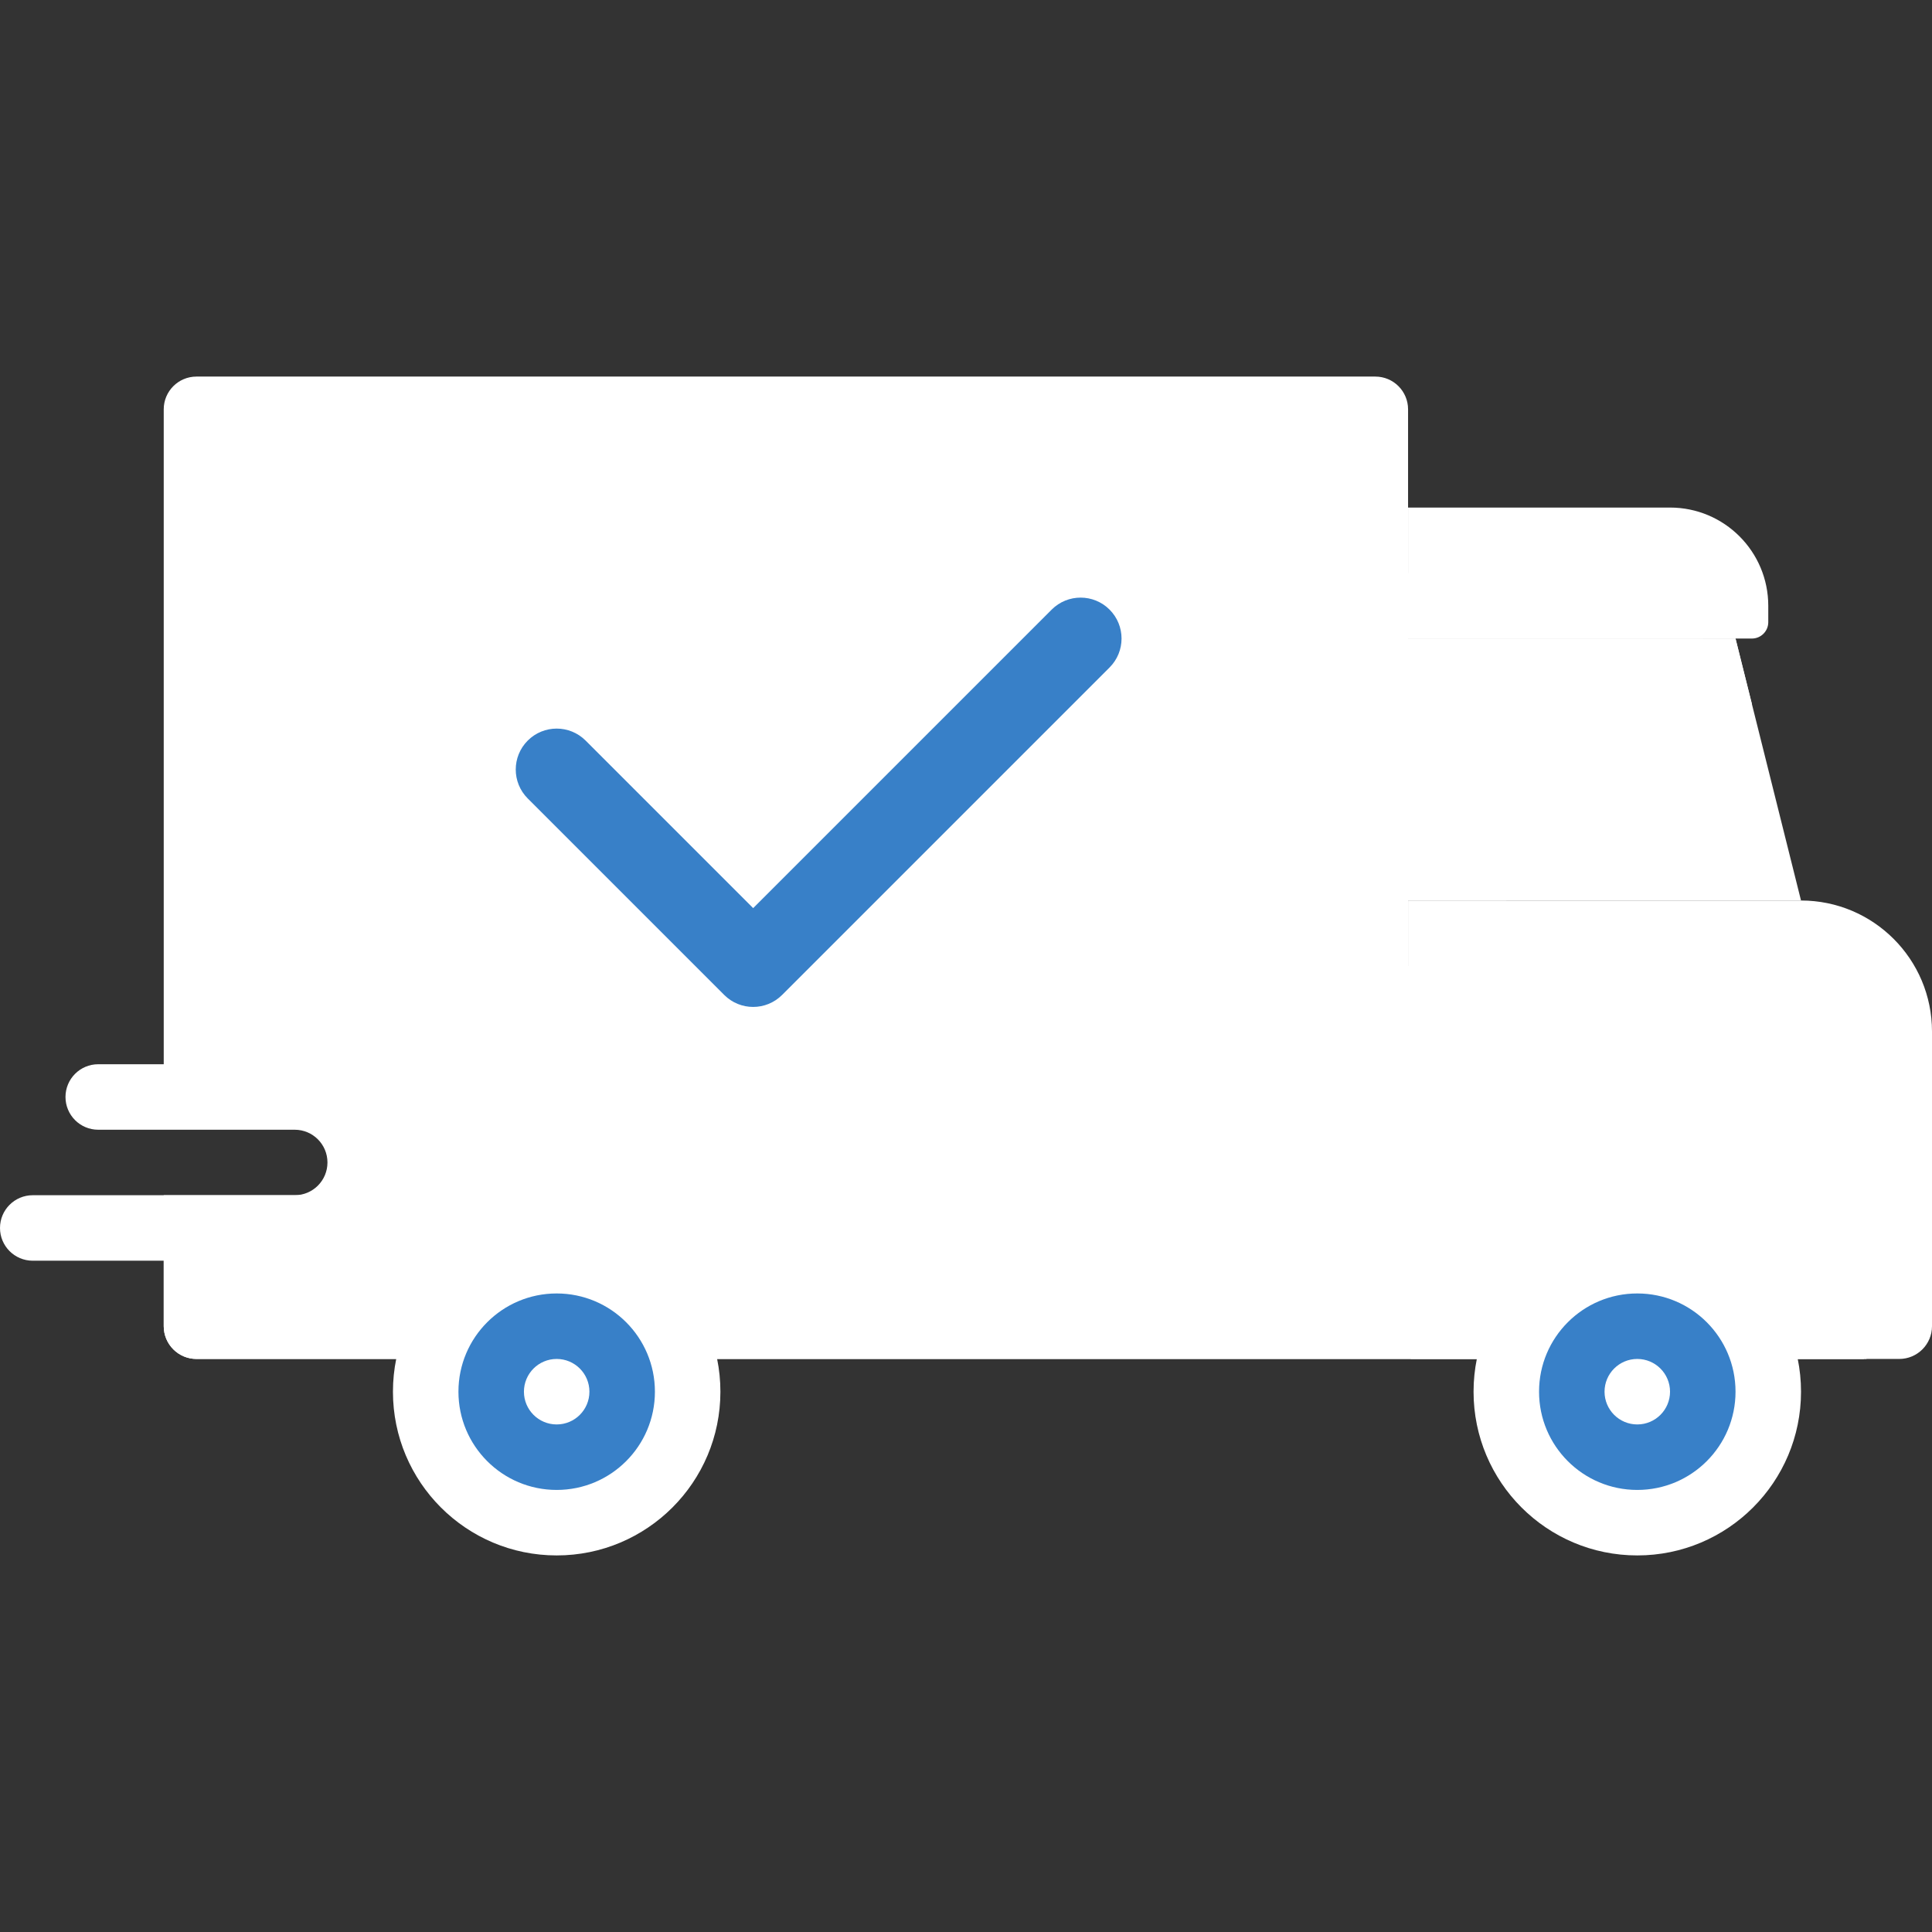<?xml version="1.0"?>
<svg xmlns="http://www.w3.org/2000/svg" xmlns:xlink="http://www.w3.org/1999/xlink" version="1.1" id="Layer_1" x="0px" y="0px" viewBox="0 0 512 512" style="enable-background:new 0 0 512 512;" xml:space="preserve" width="512px" height="512px" class=""><rect x="0" y="0" width="512" height="512" fill="#333333" stroke="none"/><g><path style="fill:#FFFFFF" d="M477.288,238.644H373.153v121.492h130.169c4.792,0,8.678-3.886,8.678-8.678v-78.102  C512,254.185,496.459,238.644,477.288,238.644z" data-original="#FFDC64" class="" data-old_color="#959393"/><path style="fill:#FFFFFF" d="M373.153,256h104.136c9.586,0,17.356,7.77,17.356,17.356v86.78H373.153V256z" data-original="#FFC850" class="" data-old_color="#F9F9F8"/><path style="fill:#FFFFFF" d="M493.954,360.136c-4.221-29.427-29.462-52.068-60.056-52.068s-55.835,22.641-60.056,52.068H493.954z" data-original="#E1A546" class="" data-old_color="#959393"/><path style="fill:#FFFFFF" d="M442.576,134.508h-69.424v34.712h91.119c2.396,0,4.339-1.943,4.339-4.339v-4.339  C468.61,146.164,456.955,134.508,442.576,134.508z" data-original="#FFDC64" class="" data-old_color="#959393"/><path style="fill:#FFFFFF" d="M364.475,99.797H52.068c-4.792,0-8.678,3.886-8.678,8.678v173.559H26.034  c-4.797,0-8.678,3.886-8.678,8.678c0,4.792,3.881,8.678,8.678,8.678h52.068c4.797,0,8.678,3.886,8.678,8.678  c0,4.792-3.881,8.678-8.678,8.678H43.39v34.712c0,4.792,3.886,8.678,8.678,8.678h321.085V108.475  C373.153,103.682,369.267,99.797,364.475,99.797z" data-original="#B4E66E" class="active-path" data-old_color="#FCFCFC"/><path style="fill:#FFFFFF" d="M178.501,316.746c-9.087-5.427-19.619-8.678-30.976-8.678c-11.357,0-21.889,3.251-30.976,8.678H8.678  c-4.797,0-8.678,3.886-8.678,8.678c0,4.792,3.881,8.678,8.678,8.678H43.39v17.356c0,4.792,3.886,8.678,8.678,8.678h321.085v-43.39  H178.501z" data-original="#A0D755" class="" data-old_color="#959393"/><g>
	<circle style="fill:#FFFFFF" cx="433.898" cy="368.814" r="43.39" data-original="#5B5D6E" class="" data-old_color="#F9F9F8"/>
	<circle style="fill:#FFFFFF" cx="147.525" cy="368.814" r="43.39" data-original="#5B5D6E" class="" data-old_color="#F9F9F8"/>
</g><polygon style="fill:#FFFFFF" points="477.288,238.644 459.932,169.22 373.153,169.22 373.153,238.644 " data-original="#B4E6FF" class="" data-old_color="#F9F9F8"/><circle style="fill:#3880C8" cx="147.525" cy="368.814" r="26.034" data-original="#C7CFE2" class="" data-old_color="#959393"/><circle style="fill:#FFFFFF" cx="147.525" cy="368.814" r="8.678" data-original="#7F8499" class="" data-old_color="#3880C8"/><circle style="fill:#3880C8" cx="433.898" cy="368.814" r="26.034" data-original="#C7CFE2" class="" data-old_color="#959393"/><circle style="fill:#FFFFFF" cx="433.898" cy="368.814" r="8.678" data-original="#7F8499" class="" data-old_color="#3880C8"/><path style="fill:#FFFFFF" d="M407.864,186.576h56.407l-4.339-17.356h-86.78v69.424h26.034v-43.39  C399.186,190.462,403.072,186.576,407.864,186.576z" data-original="#9BD6FF" class="" data-old_color="#ffffff"/><path style="fill:#FFFFFF" d="M373.153,151.864h69.424c4.792,0,8.678,3.886,8.678,8.678v8.678h-78.102V151.864z" data-original="#FFC850" class="" data-old_color="#F9F9F8"/><rect x="485.966" y="273.356" style="fill:#FFFFFF" width="26.034" height="34.712" data-original="#F1F4FB" class="" data-old_color="#F1F4FB"/><path style="fill:#FFFFFF" d="M468.61,273.356v17.356c0,9.585,7.771,17.356,17.356,17.356h8.678v-34.712H468.61z" data-original="#FF8C66" class="" data-old_color="#959393"/><path style="fill:#3880C8" d="M199.593,266.847c-2.78,0-5.551-1.06-7.669-3.178l-52.068-52.068c-4.237-4.237-4.237-11.101,0-15.339  c4.237-4.238,11.101-4.237,15.339,0l44.399,44.399l79.11-79.11c4.237-4.237,11.101-4.237,15.339,0  c4.238,4.237,4.237,11.101,0,15.339l-86.78,86.78C205.144,265.788,202.373,266.847,199.593,266.847z" data-original="#FFFFFF" class="" data-old_color="#SHIPPE"/></g> </svg>
